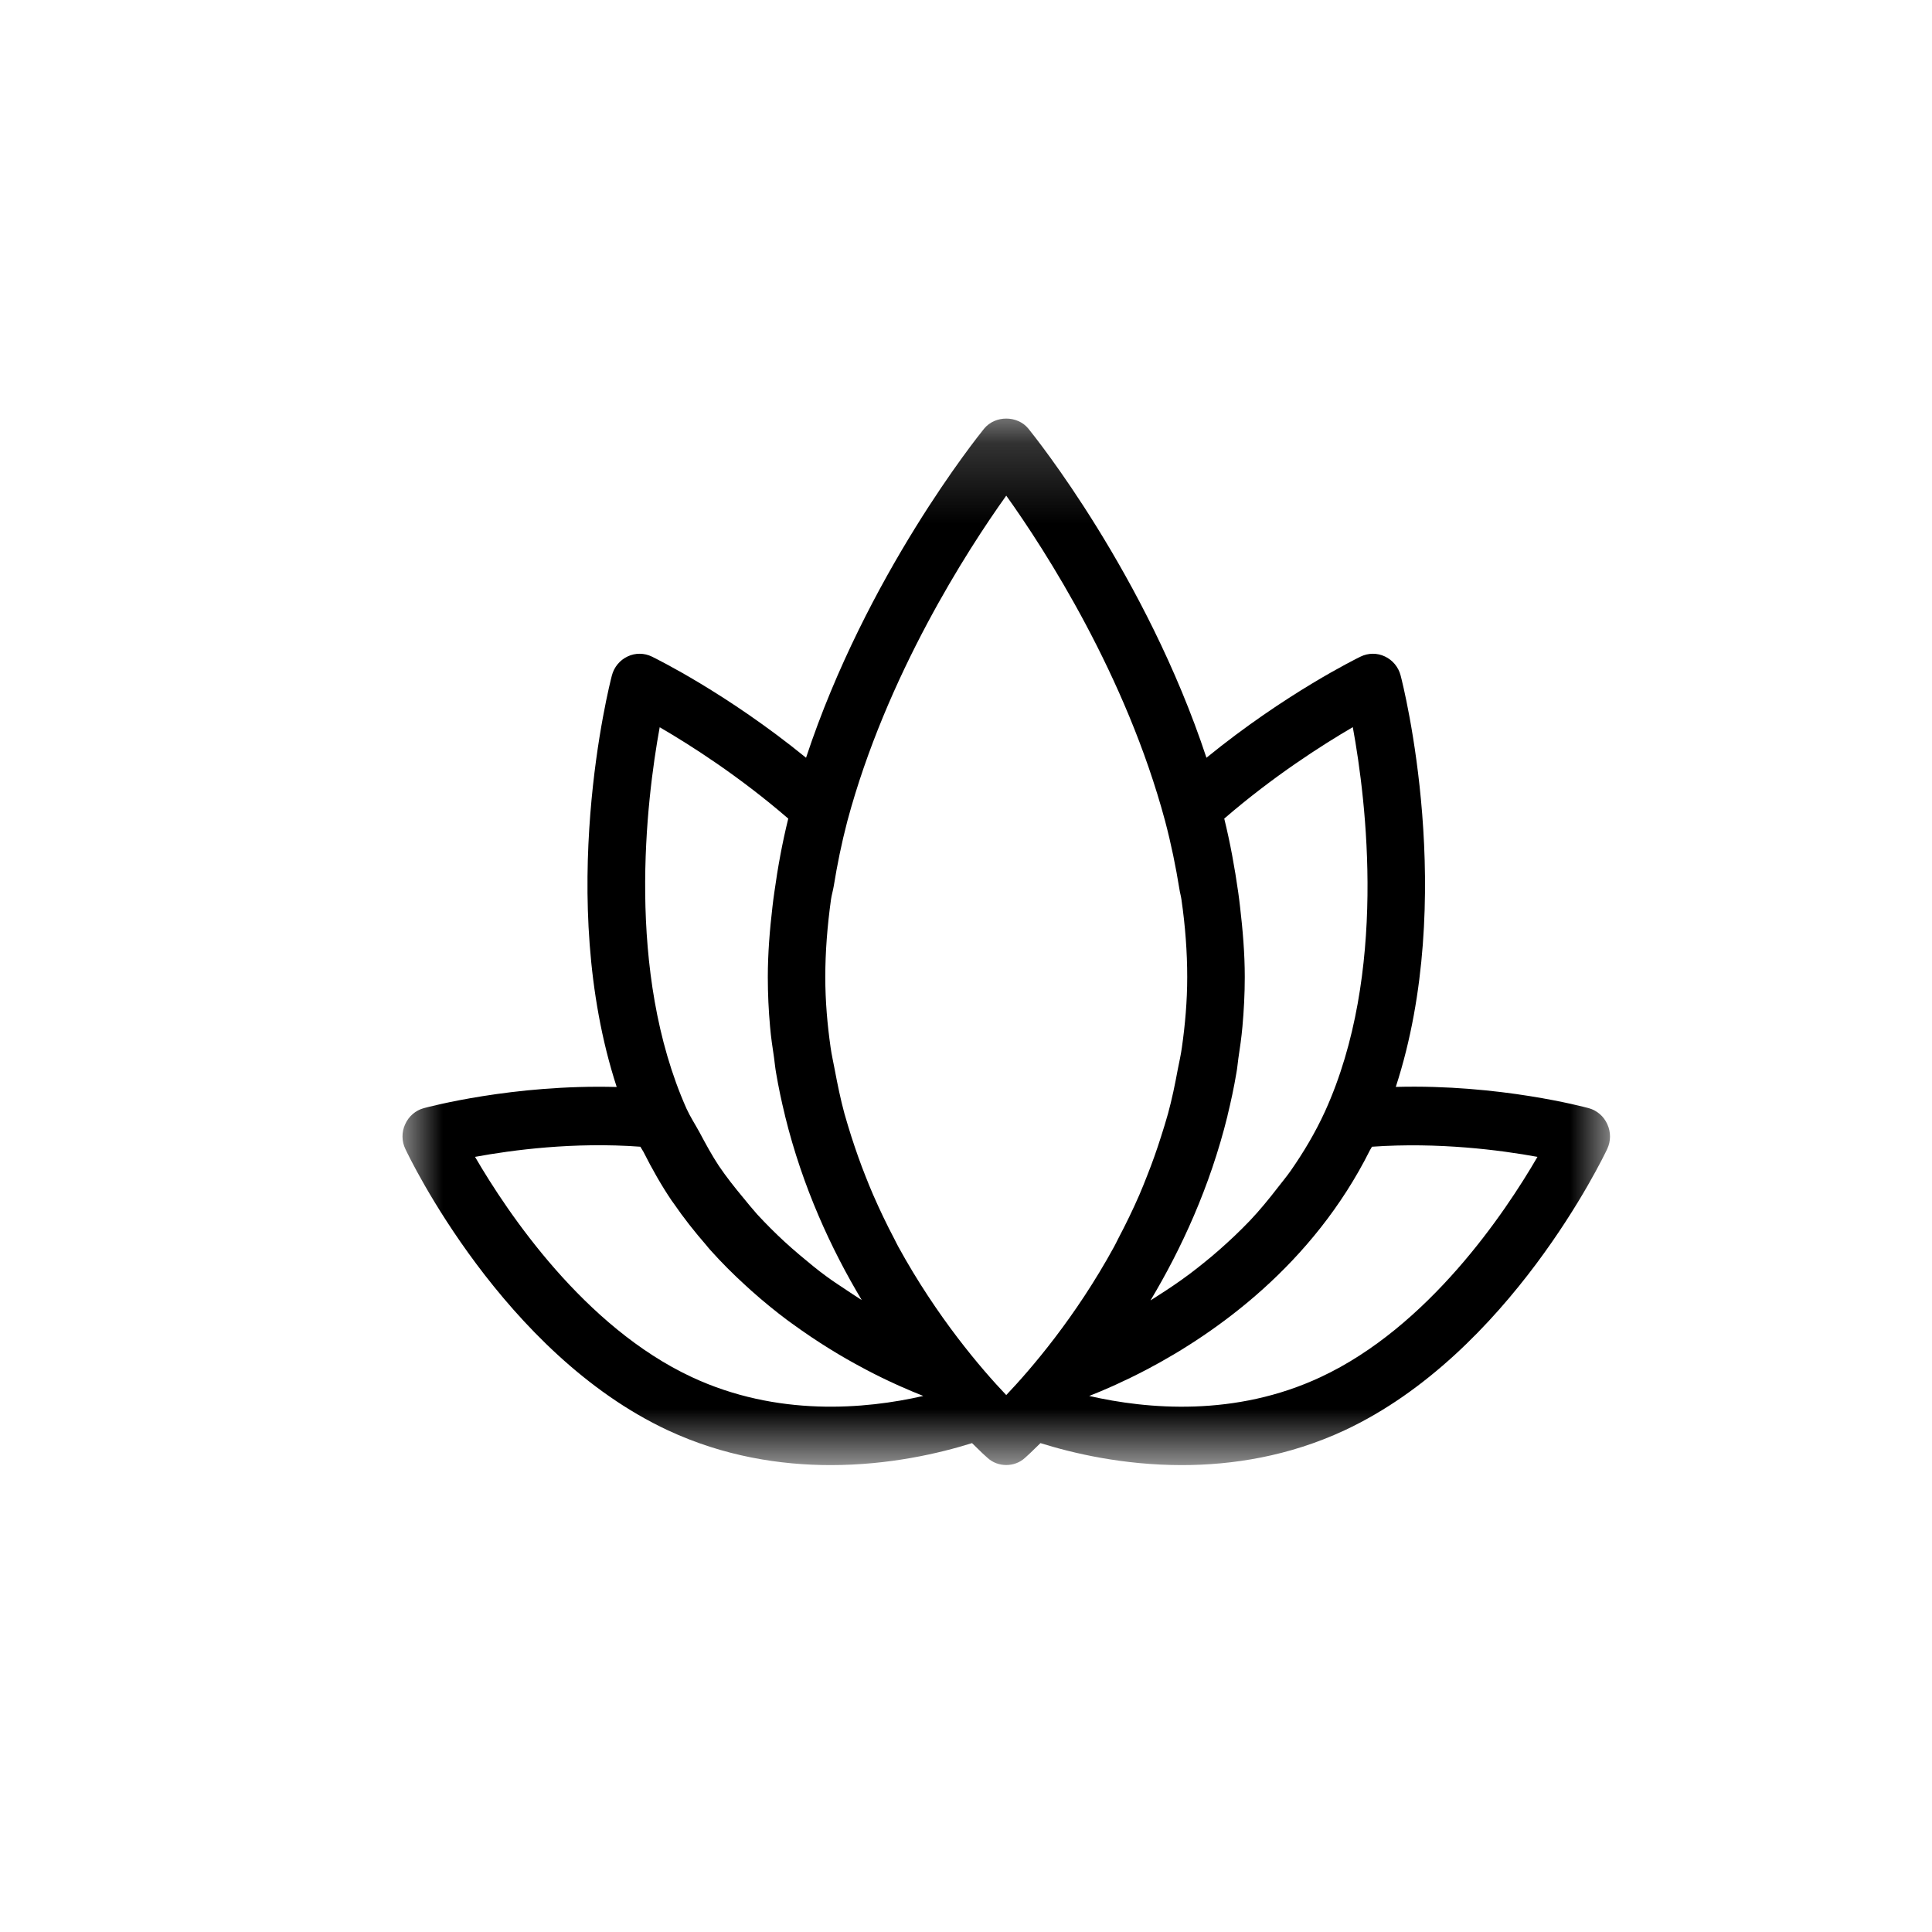 <svg viewBox="0 0 24 24" xmlns="http://www.w3.org/2000/svg">
    <mask id="mask0_1508_5013" style="mask-type:alpha" maskUnits="userSpaceOnUse" x="5" y="5" width="15" height="14"><path d="M5 5.2H20V18.2H5V5.2Z"/></mask><g mask="url(#mask0_1508_5013)"><path fill-rule="evenodd" clip-rule="evenodd" d="M16.405 17.107C15.344 17.603 14.252 17.506 13.53 17.341C13.533 17.34 13.536 17.339 13.538 17.338C13.62 17.306 13.716 17.266 13.823 17.218C13.838 17.212 13.85 17.205 13.865 17.199C13.979 17.147 14.104 17.087 14.239 17.016C14.243 17.014 14.247 17.012 14.251 17.01C15.108 16.558 16.307 15.711 17.018 14.288C17.025 14.273 17.036 14.261 17.043 14.245C17.867 14.187 18.635 14.286 19.099 14.371C18.692 15.072 17.743 16.483 16.405 17.107ZM8.594 17.107C7.257 16.483 6.309 15.072 5.901 14.371C6.364 14.286 7.13 14.184 7.955 14.245C7.967 14.268 7.982 14.287 7.994 14.31C8.101 14.523 8.217 14.727 8.344 14.915C8.351 14.925 8.358 14.934 8.366 14.945C8.493 15.13 8.629 15.302 8.77 15.464C8.788 15.485 8.804 15.507 8.822 15.526C8.963 15.684 9.109 15.829 9.257 15.964C9.283 15.989 9.309 16.012 9.335 16.035C9.482 16.166 9.63 16.287 9.777 16.397C9.799 16.413 9.821 16.428 9.842 16.444C10.154 16.671 10.455 16.854 10.726 16.997C10.74 17.005 10.754 17.012 10.769 17.02C10.9 17.089 11.02 17.147 11.131 17.197C11.147 17.205 11.162 17.212 11.177 17.218C11.285 17.266 11.381 17.306 11.462 17.338C11.464 17.339 11.468 17.34 11.469 17.341C10.748 17.506 9.655 17.602 8.594 17.107ZM8.195 9.034C8.577 9.256 9.182 9.642 9.792 10.169C9.718 10.469 9.662 10.774 9.619 11.085C9.61 11.144 9.603 11.203 9.596 11.262C9.562 11.552 9.538 11.843 9.538 12.138C9.538 12.347 9.548 12.553 9.566 12.753C9.577 12.886 9.597 13.014 9.616 13.143C9.624 13.205 9.63 13.268 9.641 13.329C9.671 13.505 9.707 13.677 9.749 13.847C9.75 13.853 9.752 13.859 9.753 13.866C9.97 14.747 10.325 15.516 10.705 16.15C10.633 16.105 10.559 16.055 10.484 16.005C10.412 15.957 10.341 15.911 10.268 15.857C10.157 15.777 10.046 15.684 9.934 15.59C9.87 15.536 9.807 15.481 9.744 15.423C9.63 15.318 9.518 15.206 9.407 15.086C9.347 15.019 9.288 14.946 9.229 14.874C9.126 14.75 9.025 14.623 8.93 14.483C8.843 14.352 8.765 14.207 8.688 14.063C8.635 13.966 8.576 13.876 8.528 13.772C7.771 12.07 8.028 9.949 8.195 9.034ZM12.5 6.157C12.986 6.837 13.988 8.391 14.473 10.198C14.549 10.485 14.606 10.766 14.651 11.044C14.657 11.087 14.67 11.129 14.676 11.172C14.724 11.504 14.748 11.826 14.748 12.138C14.748 12.439 14.722 12.729 14.682 13.011C14.669 13.106 14.648 13.196 14.63 13.288C14.596 13.473 14.558 13.656 14.51 13.832C14.483 13.93 14.453 14.024 14.423 14.119C14.37 14.287 14.312 14.45 14.249 14.608C14.218 14.687 14.186 14.768 14.153 14.844C14.072 15.03 13.985 15.208 13.896 15.377C13.877 15.413 13.86 15.451 13.841 15.485C13.36 16.365 12.806 17.008 12.5 17.33C12.193 17.008 11.639 16.363 11.157 15.483C11.14 15.452 11.124 15.418 11.108 15.387C11.016 15.213 10.929 15.031 10.846 14.841C10.813 14.767 10.783 14.689 10.752 14.612C10.688 14.452 10.63 14.286 10.575 14.116C10.546 14.023 10.517 13.93 10.49 13.834C10.442 13.657 10.404 13.472 10.369 13.286C10.352 13.194 10.331 13.105 10.318 13.012C10.278 12.73 10.252 12.439 10.252 12.138C10.252 11.826 10.277 11.504 10.323 11.173C10.331 11.117 10.348 11.063 10.357 11.008C10.4 10.743 10.454 10.475 10.526 10.2C11.011 8.393 12.014 6.837 12.5 6.157ZM16.805 9.033C16.974 9.954 17.237 12.096 16.46 13.806C16.337 14.075 16.191 14.317 16.034 14.543C15.983 14.616 15.928 14.681 15.874 14.751C15.763 14.895 15.648 15.035 15.528 15.162C15.464 15.229 15.398 15.294 15.332 15.357C15.212 15.47 15.092 15.577 14.971 15.674C14.907 15.725 14.844 15.777 14.78 15.824C14.645 15.925 14.511 16.015 14.38 16.098C14.351 16.116 14.321 16.137 14.292 16.154C14.672 15.519 15.03 14.748 15.248 13.863C15.248 13.861 15.248 13.859 15.249 13.856C15.291 13.684 15.329 13.508 15.359 13.328C15.37 13.27 15.375 13.209 15.383 13.15C15.403 13.019 15.422 12.888 15.434 12.753C15.452 12.553 15.463 12.347 15.463 12.138C15.463 11.843 15.438 11.551 15.404 11.261C15.398 11.204 15.39 11.146 15.382 11.087C15.338 10.777 15.282 10.469 15.208 10.169C15.818 9.642 16.423 9.256 16.805 9.033ZM19.967 13.966C19.923 13.867 19.838 13.794 19.736 13.766C19.685 13.753 18.629 13.467 17.339 13.502C18.102 11.159 17.431 8.513 17.399 8.391C17.372 8.287 17.3 8.2 17.204 8.155C17.108 8.109 16.997 8.11 16.901 8.157C16.858 8.178 15.97 8.612 14.987 9.413C14.237 7.144 12.854 5.423 12.775 5.325C12.639 5.158 12.361 5.158 12.225 5.325C12.146 5.423 10.763 7.144 10.013 9.413C9.03 8.612 8.141 8.178 8.099 8.157C8.003 8.11 7.892 8.109 7.796 8.155C7.7 8.2 7.628 8.287 7.601 8.391C7.569 8.513 6.898 11.159 7.661 13.503C6.37 13.468 5.315 13.753 5.264 13.766C5.162 13.794 5.077 13.867 5.033 13.966C4.988 14.064 4.989 14.177 5.036 14.274C5.084 14.377 6.251 16.812 8.297 17.768C8.99 18.091 9.691 18.2 10.318 18.2C11.049 18.2 11.668 18.054 12.075 17.927C12.179 18.03 12.249 18.096 12.266 18.109C12.332 18.17 12.416 18.199 12.5 18.199C12.584 18.199 12.668 18.17 12.734 18.109C12.75 18.096 12.821 18.03 12.925 17.927C13.332 18.054 13.951 18.2 14.682 18.2C15.309 18.2 16.009 18.091 16.703 17.768C18.749 16.812 19.916 14.377 19.965 14.274C20.011 14.177 20.012 14.064 19.967 13.966Z"/></g>
</svg>